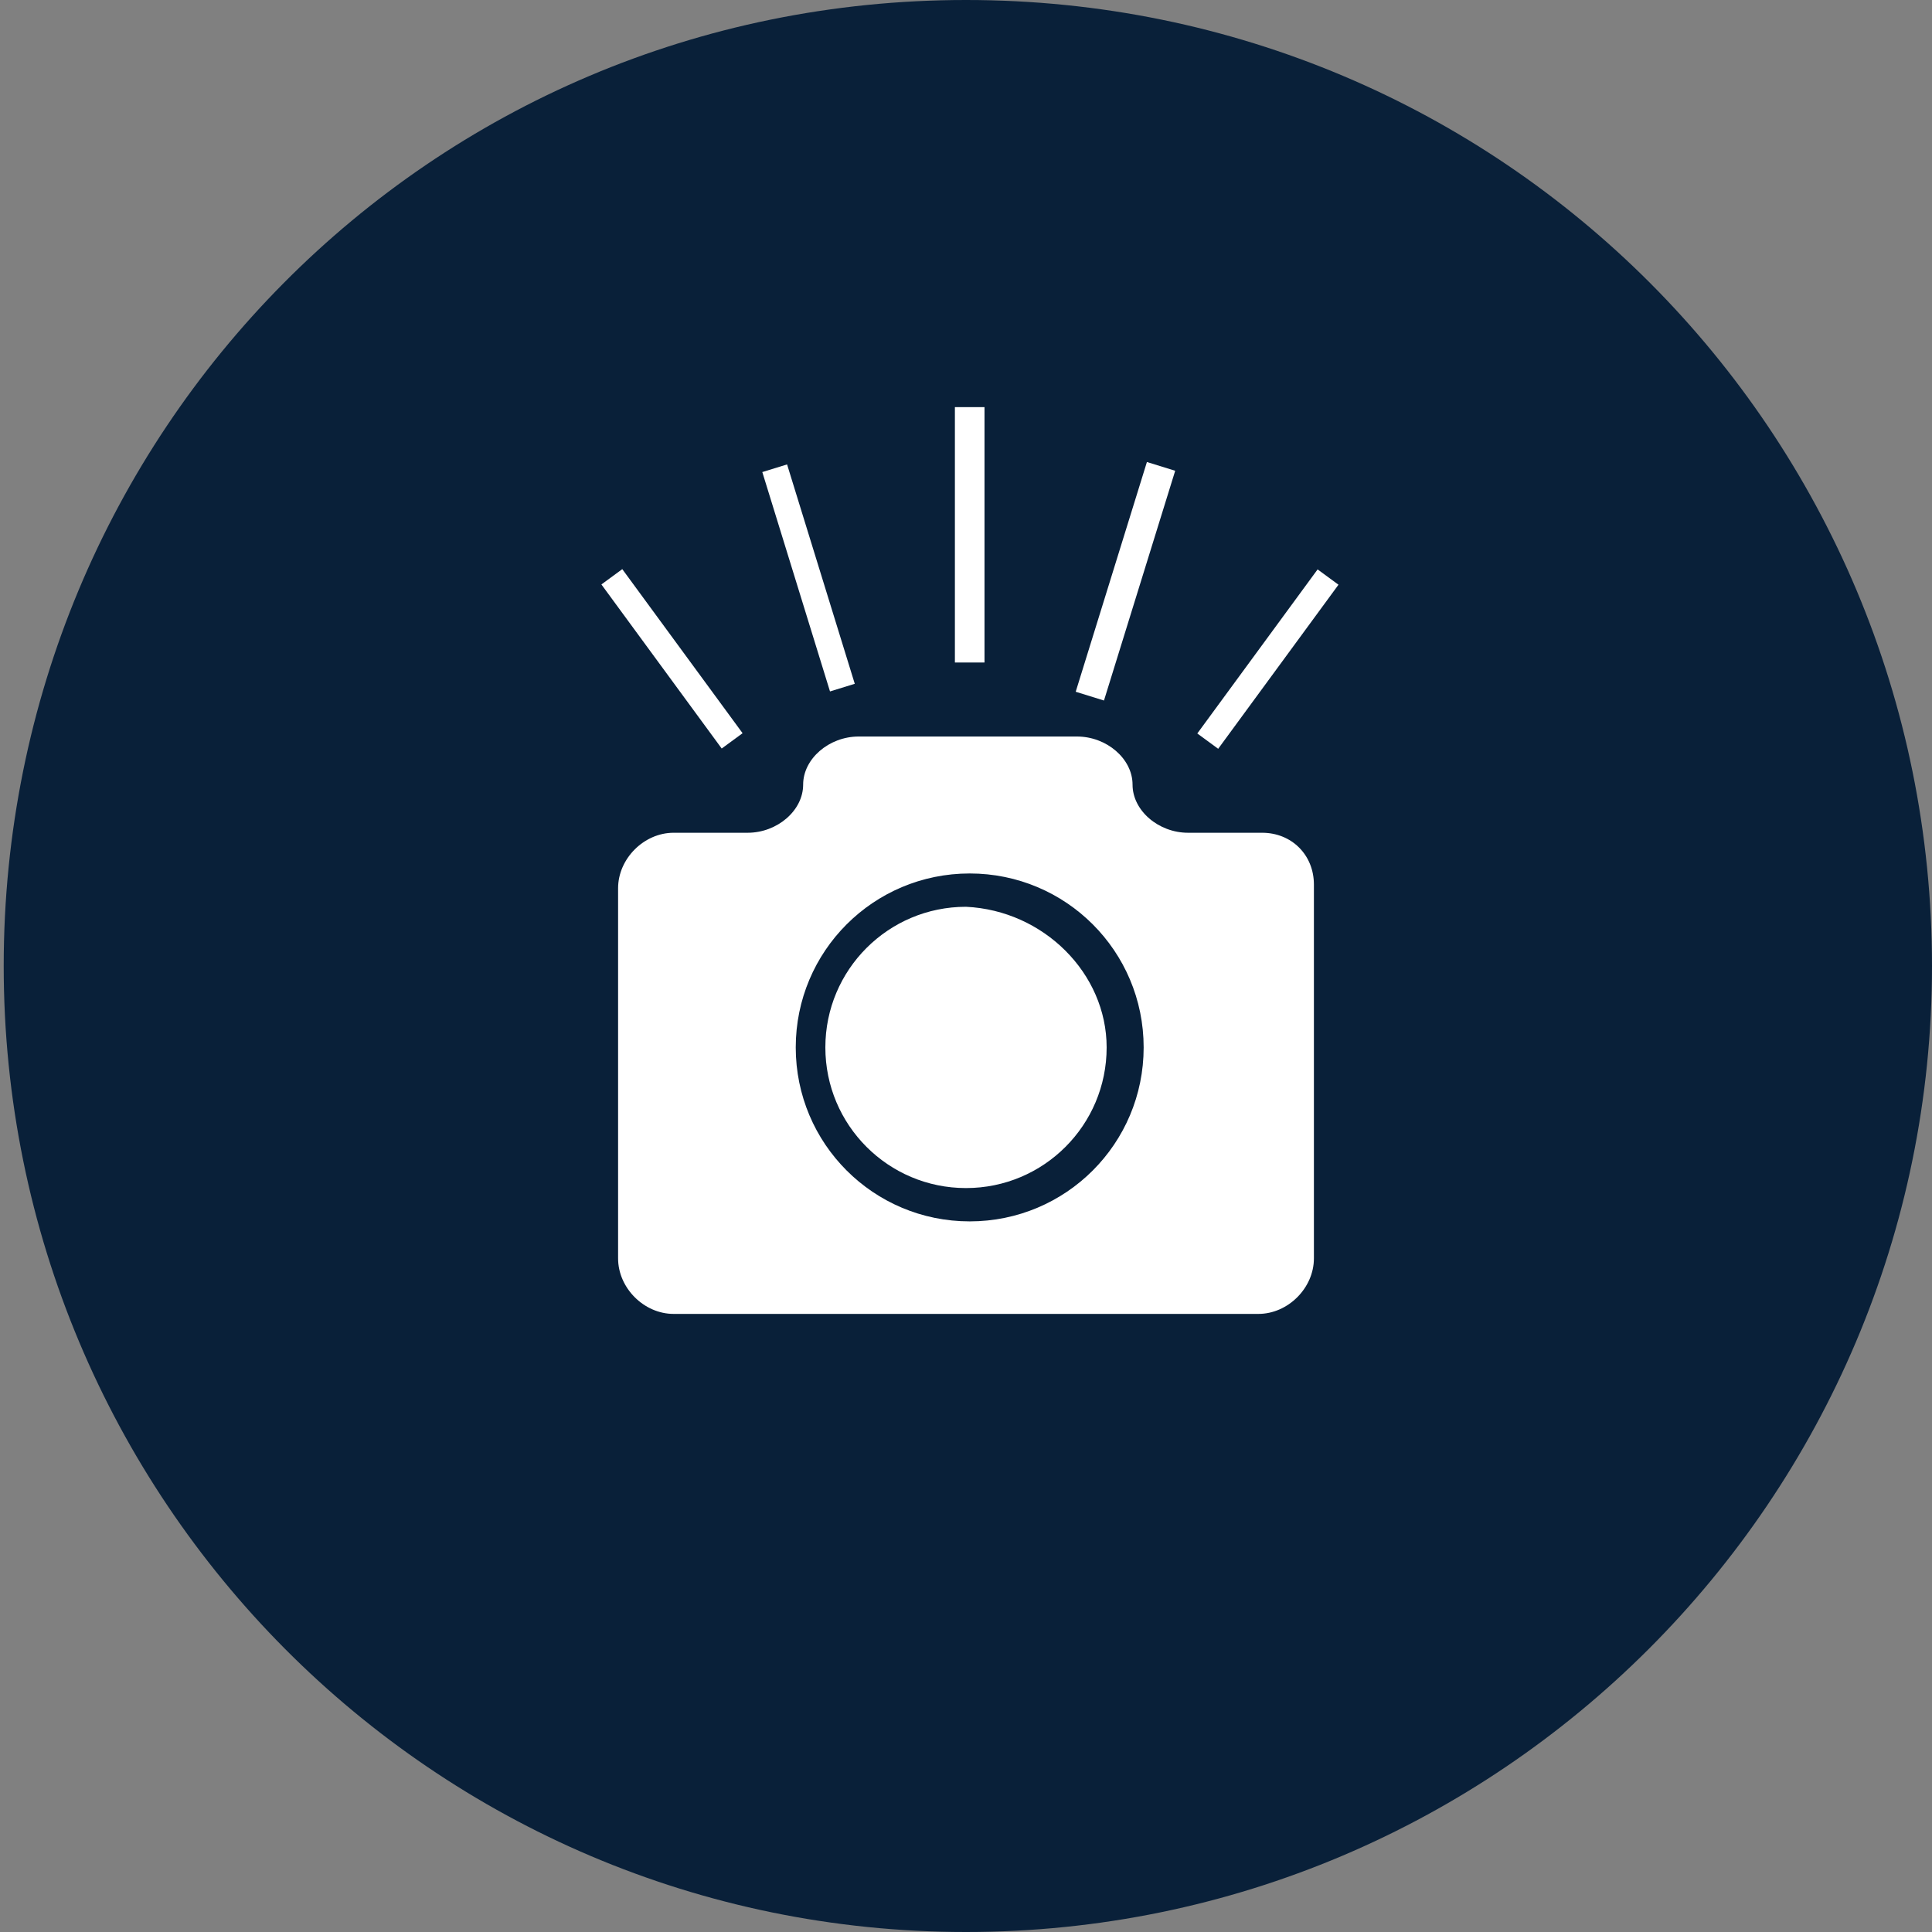 <?xml version="1.0" encoding="utf-8"?>
<!-- Generator: Adobe Illustrator 19.2.0, SVG Export Plug-In . SVG Version: 6.00 Build 0)  -->
<svg version="1.1" id="Layer_1" xmlns="http://www.w3.org/2000/svg" xmlns:xlink="http://www.w3.org/1999/xlink" x="0px" y="0px"
	 viewBox="0 0 52.2 52.2" style="enable-background:new 0 0 52.2 52.2;" xml:space="preserve">
<rect x="0" y="0" width="52.2" height="52.2" fill="#808080" stroke="none"/>
<style type="text/css">
	.st0{fill:#092039;}
	.st1{fill:#FFFFFF;}
</style>
<g>
	<g>
		<path class="st0" d="M26.1,52.2c14.4,0,26.1-11.7,26.1-26.1S40.6,0,26.1,0S0.1,11.7,0.1,26.1S11.7,52.2,26.1,52.2"/>
	</g>
</g>
<g>
	<path class="st1" d="M29.9,28.3c0,2.1-1.7,3.8-3.8,3.8c-2.1,0-3.8-1.7-3.8-3.8s1.7-3.8,3.8-3.8C28.2,24.6,29.9,26.3,29.9,28.3"/>
	<g>
		<path class="st1" d="M26.2,33c-2.6,0-4.7-2.1-4.7-4.7s2.1-4.7,4.7-4.7c2.6,0,4.7,2.1,4.7,4.7S28.8,33,26.2,33 M34.1,22.5h-2
			c-0.8,0-1.5-0.6-1.5-1.3c0-0.7-0.7-1.3-1.5-1.3h-5.9c-0.8,0-1.5,0.6-1.5,1.3c0,0.7-0.7,1.3-1.5,1.3h-2c-0.8,0-1.5,0.7-1.5,1.5V34
			c0,0.8,0.7,1.5,1.5,1.5h15.8c0.8,0,1.5-0.7,1.5-1.5V23.9C35.5,23.1,34.9,22.5,34.1,22.5"/>
		<rect x="25.8" y="11" class="st1" width="0.8" height="6.9"/>
		<rect x="27.1" y="15.3" transform="matrix(0.296 -0.955 0.955 0.296 6.431 40.042)" class="st1" width="6.5" height="0.8"/>
		<rect x="21.5" y="12.5" transform="matrix(0.956 -0.295 0.295 0.956 -3.645 7.147)" class="st1" width="0.7" height="6.2"/>
		
			<rect x="17.8" y="15.1" transform="matrix(0.806 -0.591 0.591 0.806 -7.022 14.14)" class="st1" width="0.7" height="5.5"/>
		
			<rect x="31.5" y="17.5" transform="matrix(0.591 -0.806 0.806 0.591 -0.372 34.864)" class="st1" width="5.5" height="0.7"/>
	</g>
</g>
</svg>
